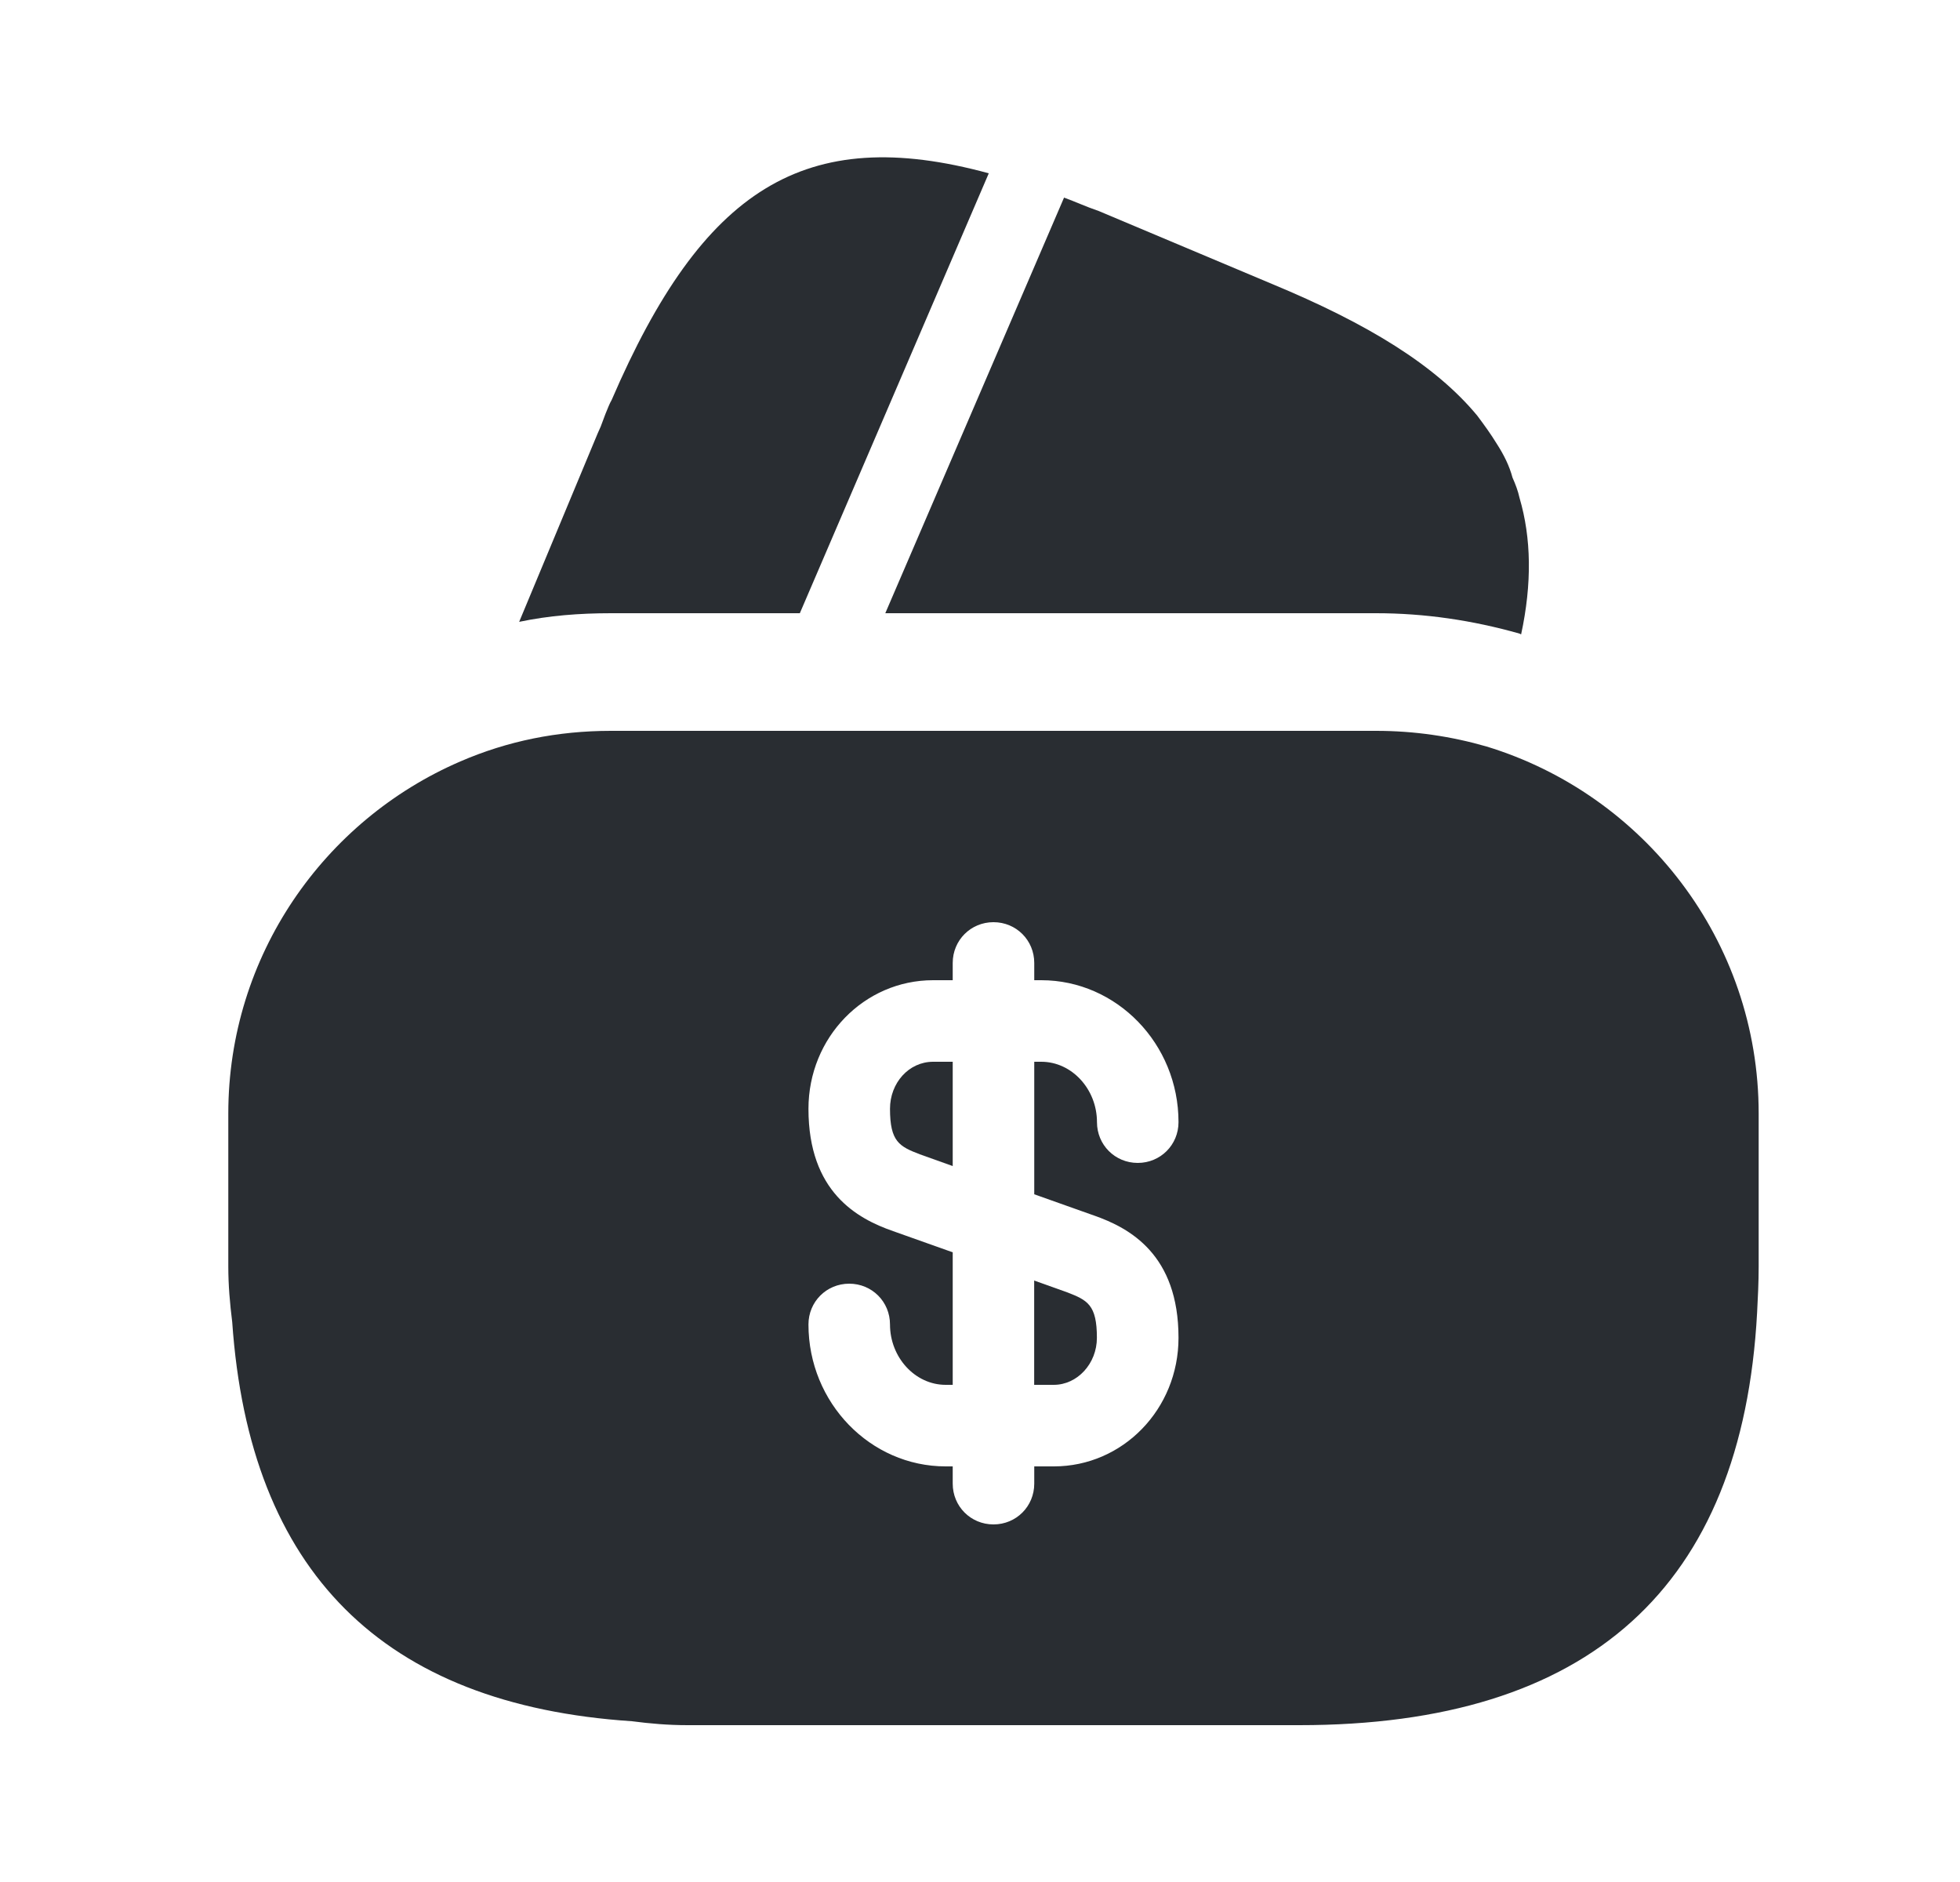 <svg width="25" height="24" viewBox="0 0 25 24" fill="none" xmlns="http://www.w3.org/2000/svg">
<path d="M12.612 2.21L10.202 7.82H7.792C7.392 7.82 7.002 7.85 6.622 7.93L7.622 5.53L7.662 5.44L7.722 5.28C7.752 5.21 7.772 5.15 7.802 5.1C8.962 2.41 10.262 1.57 12.612 2.21Z" fill="#292D32"/>
<path d="M19.402 8.09L19.382 8.08C18.782 7.91 18.172 7.82 17.552 7.82H11.292L13.542 2.59L13.572 2.52C13.712 2.57 13.862 2.64 14.012 2.69L16.222 3.62C17.452 4.13 18.312 4.66 18.842 5.3C18.932 5.42 19.012 5.53 19.092 5.66C19.182 5.8 19.252 5.94 19.292 6.09C19.332 6.18 19.362 6.26 19.382 6.35C19.532 6.86 19.542 7.44 19.402 8.09Z" fill="#292D32"/>
<path d="M13.191 17.66H13.441C13.741 17.66 13.991 17.39 13.991 17.06C13.991 16.64 13.871 16.58 13.611 16.48L13.191 16.33V17.66Z" fill="#292D32"/>
<path d="M18.962 9.52C18.512 9.39 18.042 9.32 17.552 9.32H7.792C7.112 9.32 6.472 9.45 5.872 9.71C4.132 10.46 2.912 12.19 2.912 14.2V16.15C2.912 16.39 2.932 16.62 2.962 16.86C3.182 20.04 4.882 21.74 8.062 21.95C8.292 21.98 8.522 22 8.772 22H16.572C20.272 22 22.222 20.24 22.412 16.74C22.422 16.55 22.432 16.35 22.432 16.15V14.2C22.432 11.99 20.962 10.13 18.962 9.52ZM13.952 15.5C14.412 15.66 15.032 16 15.032 17.06C15.032 17.97 14.322 18.7 13.442 18.7H13.192V18.92C13.192 19.21 12.962 19.44 12.672 19.44C12.382 19.44 12.152 19.21 12.152 18.92V18.7H12.062C11.102 18.7 10.312 17.89 10.312 16.89C10.312 16.6 10.542 16.37 10.832 16.37C11.122 16.37 11.352 16.6 11.352 16.89C11.352 17.31 11.672 17.66 12.062 17.66H12.152V15.97L11.392 15.7C10.932 15.54 10.312 15.2 10.312 14.14C10.312 13.23 11.022 12.5 11.902 12.5H12.152V12.28C12.152 11.99 12.382 11.76 12.672 11.76C12.962 11.76 13.192 11.99 13.192 12.28V12.5H13.282C14.242 12.5 15.032 13.31 15.032 14.31C15.032 14.6 14.802 14.83 14.512 14.83C14.222 14.83 13.992 14.6 13.992 14.31C13.992 13.89 13.672 13.54 13.282 13.54H13.192V15.23L13.952 15.5Z" fill="#292D32"/>
<path d="M11.352 14.14C11.352 14.56 11.472 14.62 11.732 14.72L12.152 14.87V13.54H11.902C11.592 13.54 11.352 13.81 11.352 14.14Z" fill="#292D32"/>
</svg>
